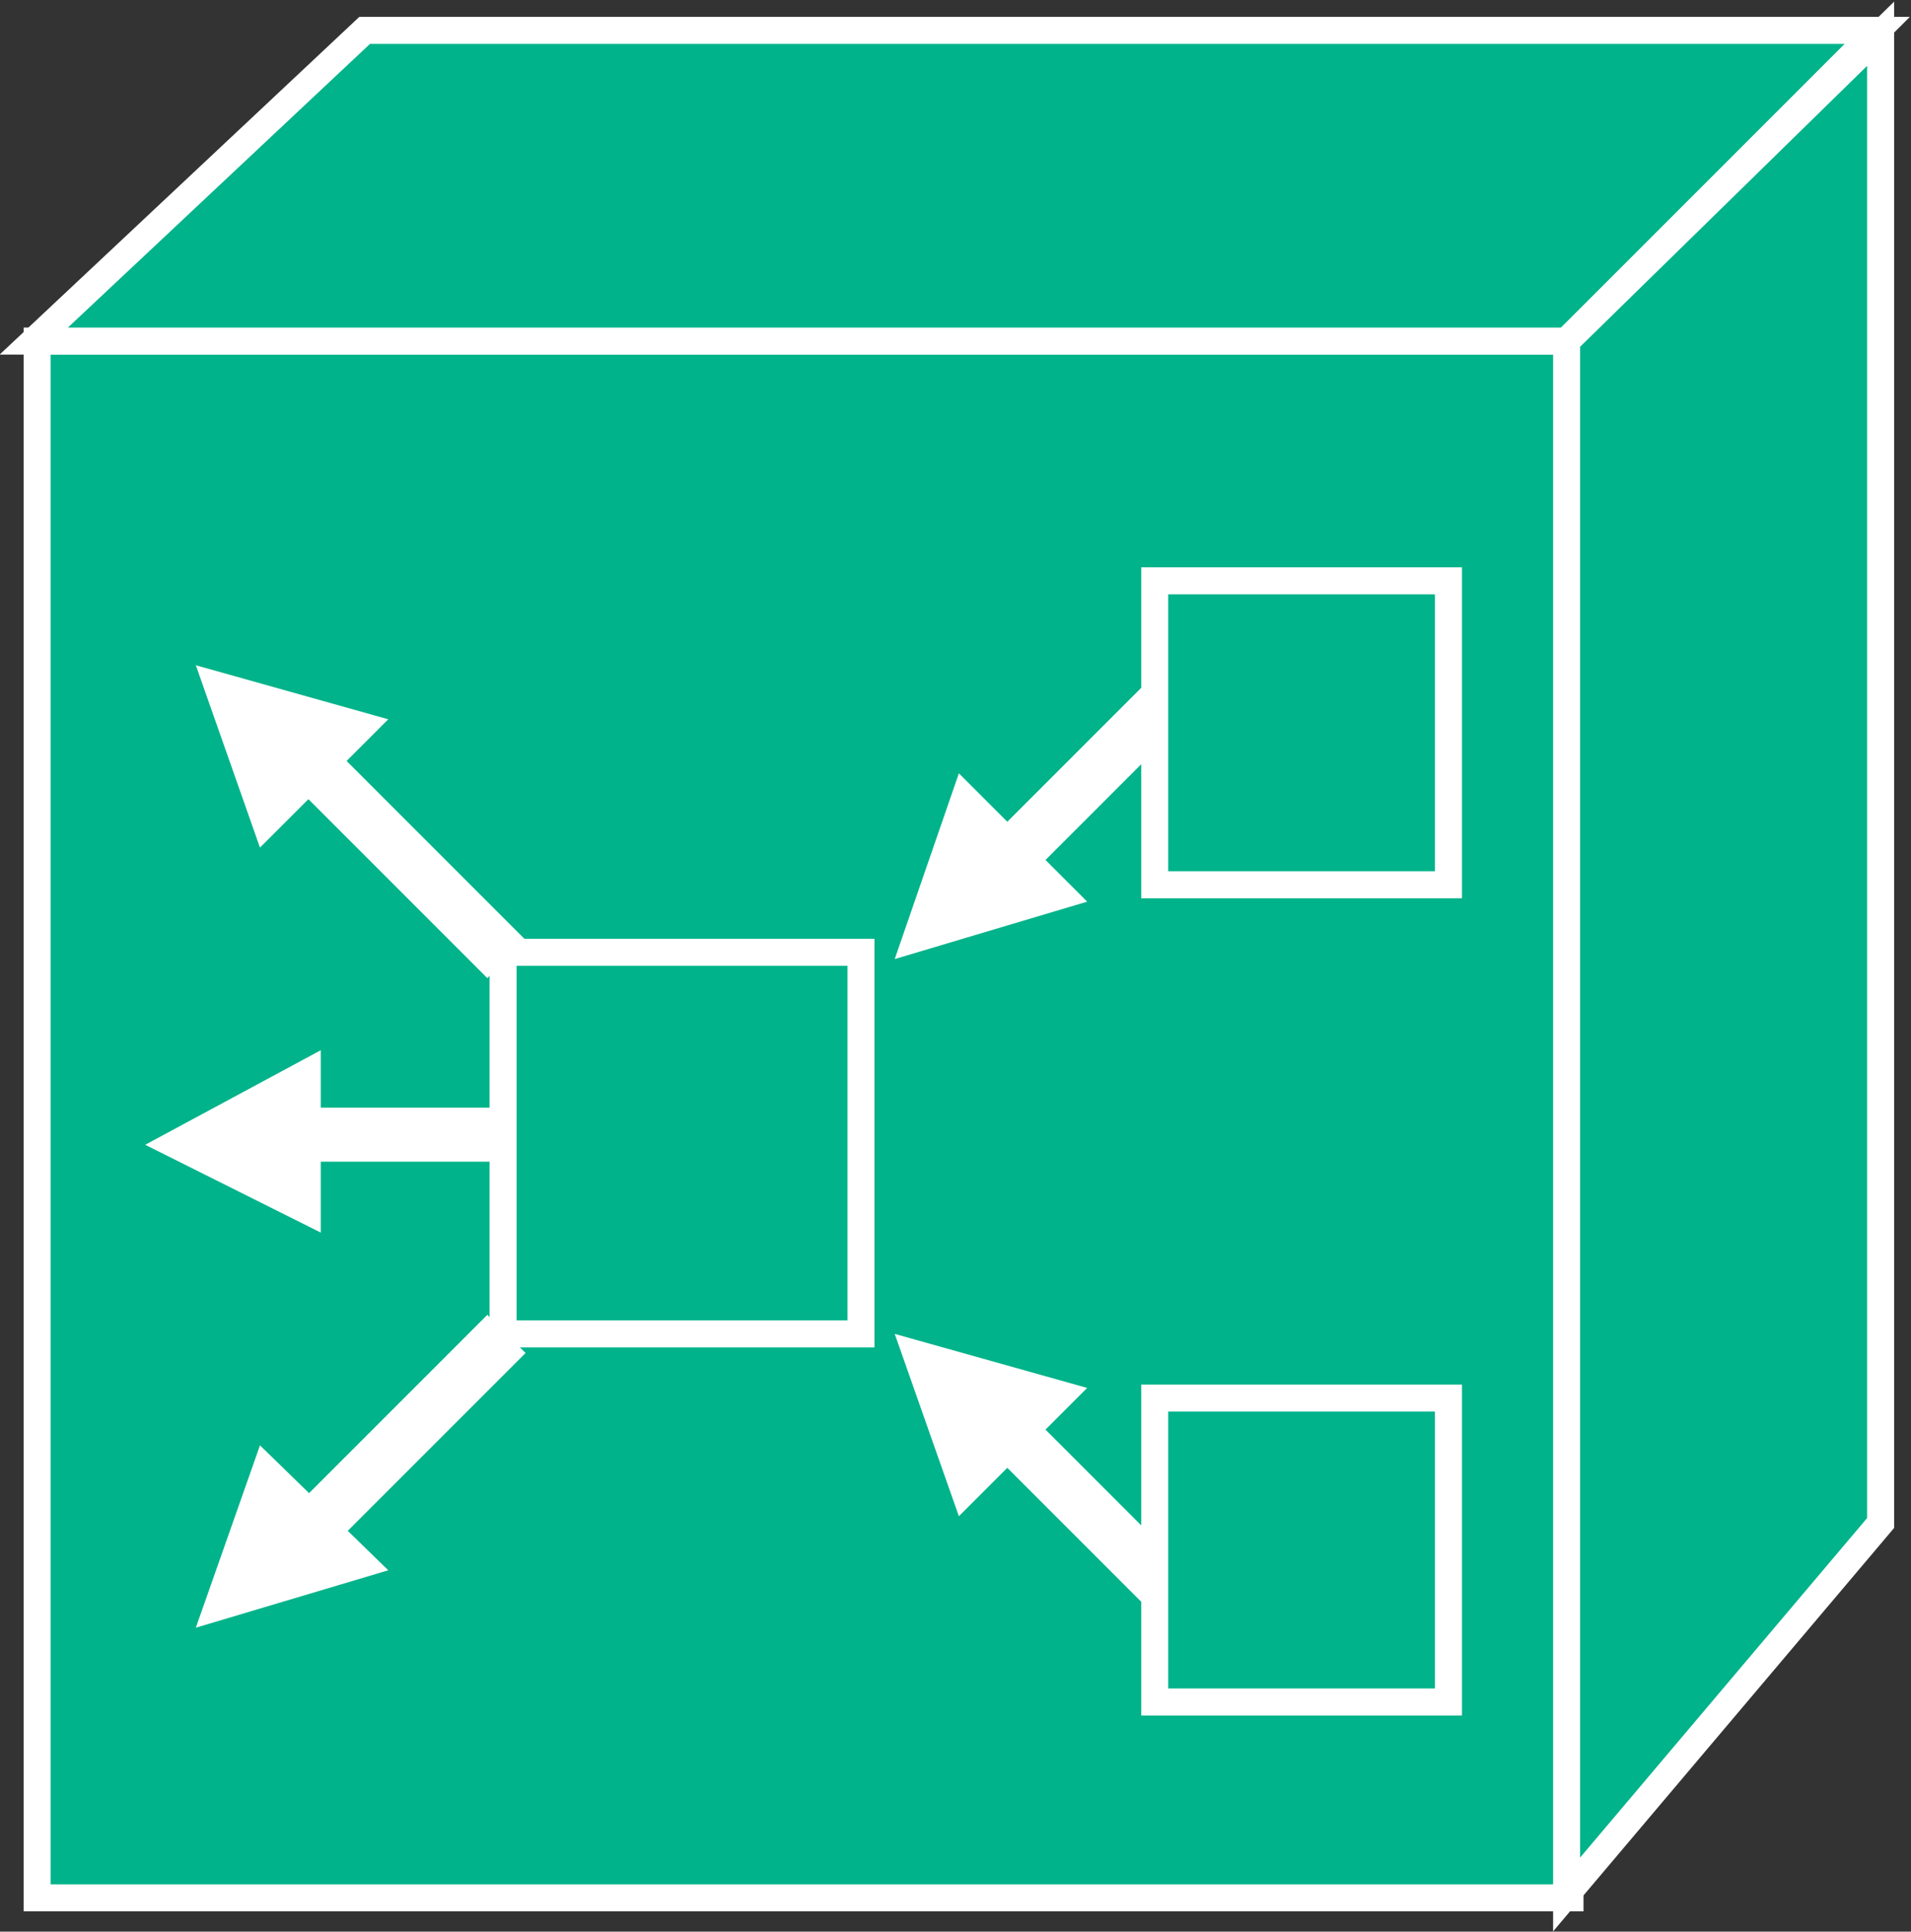 <?xml version="1.0" encoding="utf-8"?>
<!-- Generator: Adobe Illustrator 20.1.0, SVG Export Plug-In . SVG Version: 6.00 Build 0)  -->
<svg version="1.1" id="Layer_1" xmlns="http://www.w3.org/2000/svg" xmlns:xlink="http://www.w3.org/1999/xlink" x="0px" y="0px"
	 viewBox="0 0 56.6 57.2" style="enable-background:new 0 0 56.6 57.2;" xml:space="preserve">
<rect x="0" y="0" width="56.6" height="57.2" fill="#333333" stroke="none"/>
<style type="text/css">
	.st0{fill:#00B38A;stroke:#FFFFFF;stroke-width:0.8;}
	.st1{fill:#FFFFFF;}
	.st2{fill:none;stroke:#FFFFFF;stroke-width:1.6;stroke-miterlimit:3.86;}
</style>
<g>
	<g>
		<rect x="1.1" y="10.1" class="st0" width="45.4" height="46.1"/>
		<polygon class="st0" points="55.6,0.9 46.4,10.1 1,10.1 10.8,0.9 		"/>
		<polygon class="st0" points="55.7,45.1 55.7,1 46.4,10.1 46.4,56.1 		"/>
		<polygon class="st1" points="28.4,44.9 32.2,41.1 26.5,39.5 		"/>
		<line class="st2" x1="28.9" y1="41.4" x2="35.7" y2="48.2"/>
		<polygon class="st1" points="7.7,25.1 11.5,21.3 5.8,19.7 		"/>
		<line class="st2" x1="8.2" y1="21.6" x2="15" y2="28.4"/>
		<polygon class="st1" points="9.5,36.5 9.5,31.1 4.3,33.9 		"/>
		<line class="st2" x1="7.4" y1="33.6" x2="17" y2="33.6"/>
		<polygon class="st1" points="28.4,22.9 32.2,26.7 26.5,28.4 		"/>
		<line class="st2" x1="28.9" y1="26.4" x2="35.7" y2="19.6"/>
		<polygon class="st1" points="7.7,42.8 11.5,46.5 5.8,48.2 		"/>
		<line class="st2" x1="8.2" y1="46.3" x2="15" y2="39.5"/>
	</g>
	<g>
		<rect x="14.9" y="28.2" class="st0" width="10.6" height="11.3"/>
		<rect x="34.2" y="41.4" class="st0" width="8.7" height="9"/>
		<rect x="34.2" y="17.2" class="st0" width="8.7" height="9"/>
	</g>
</g>
</svg>
